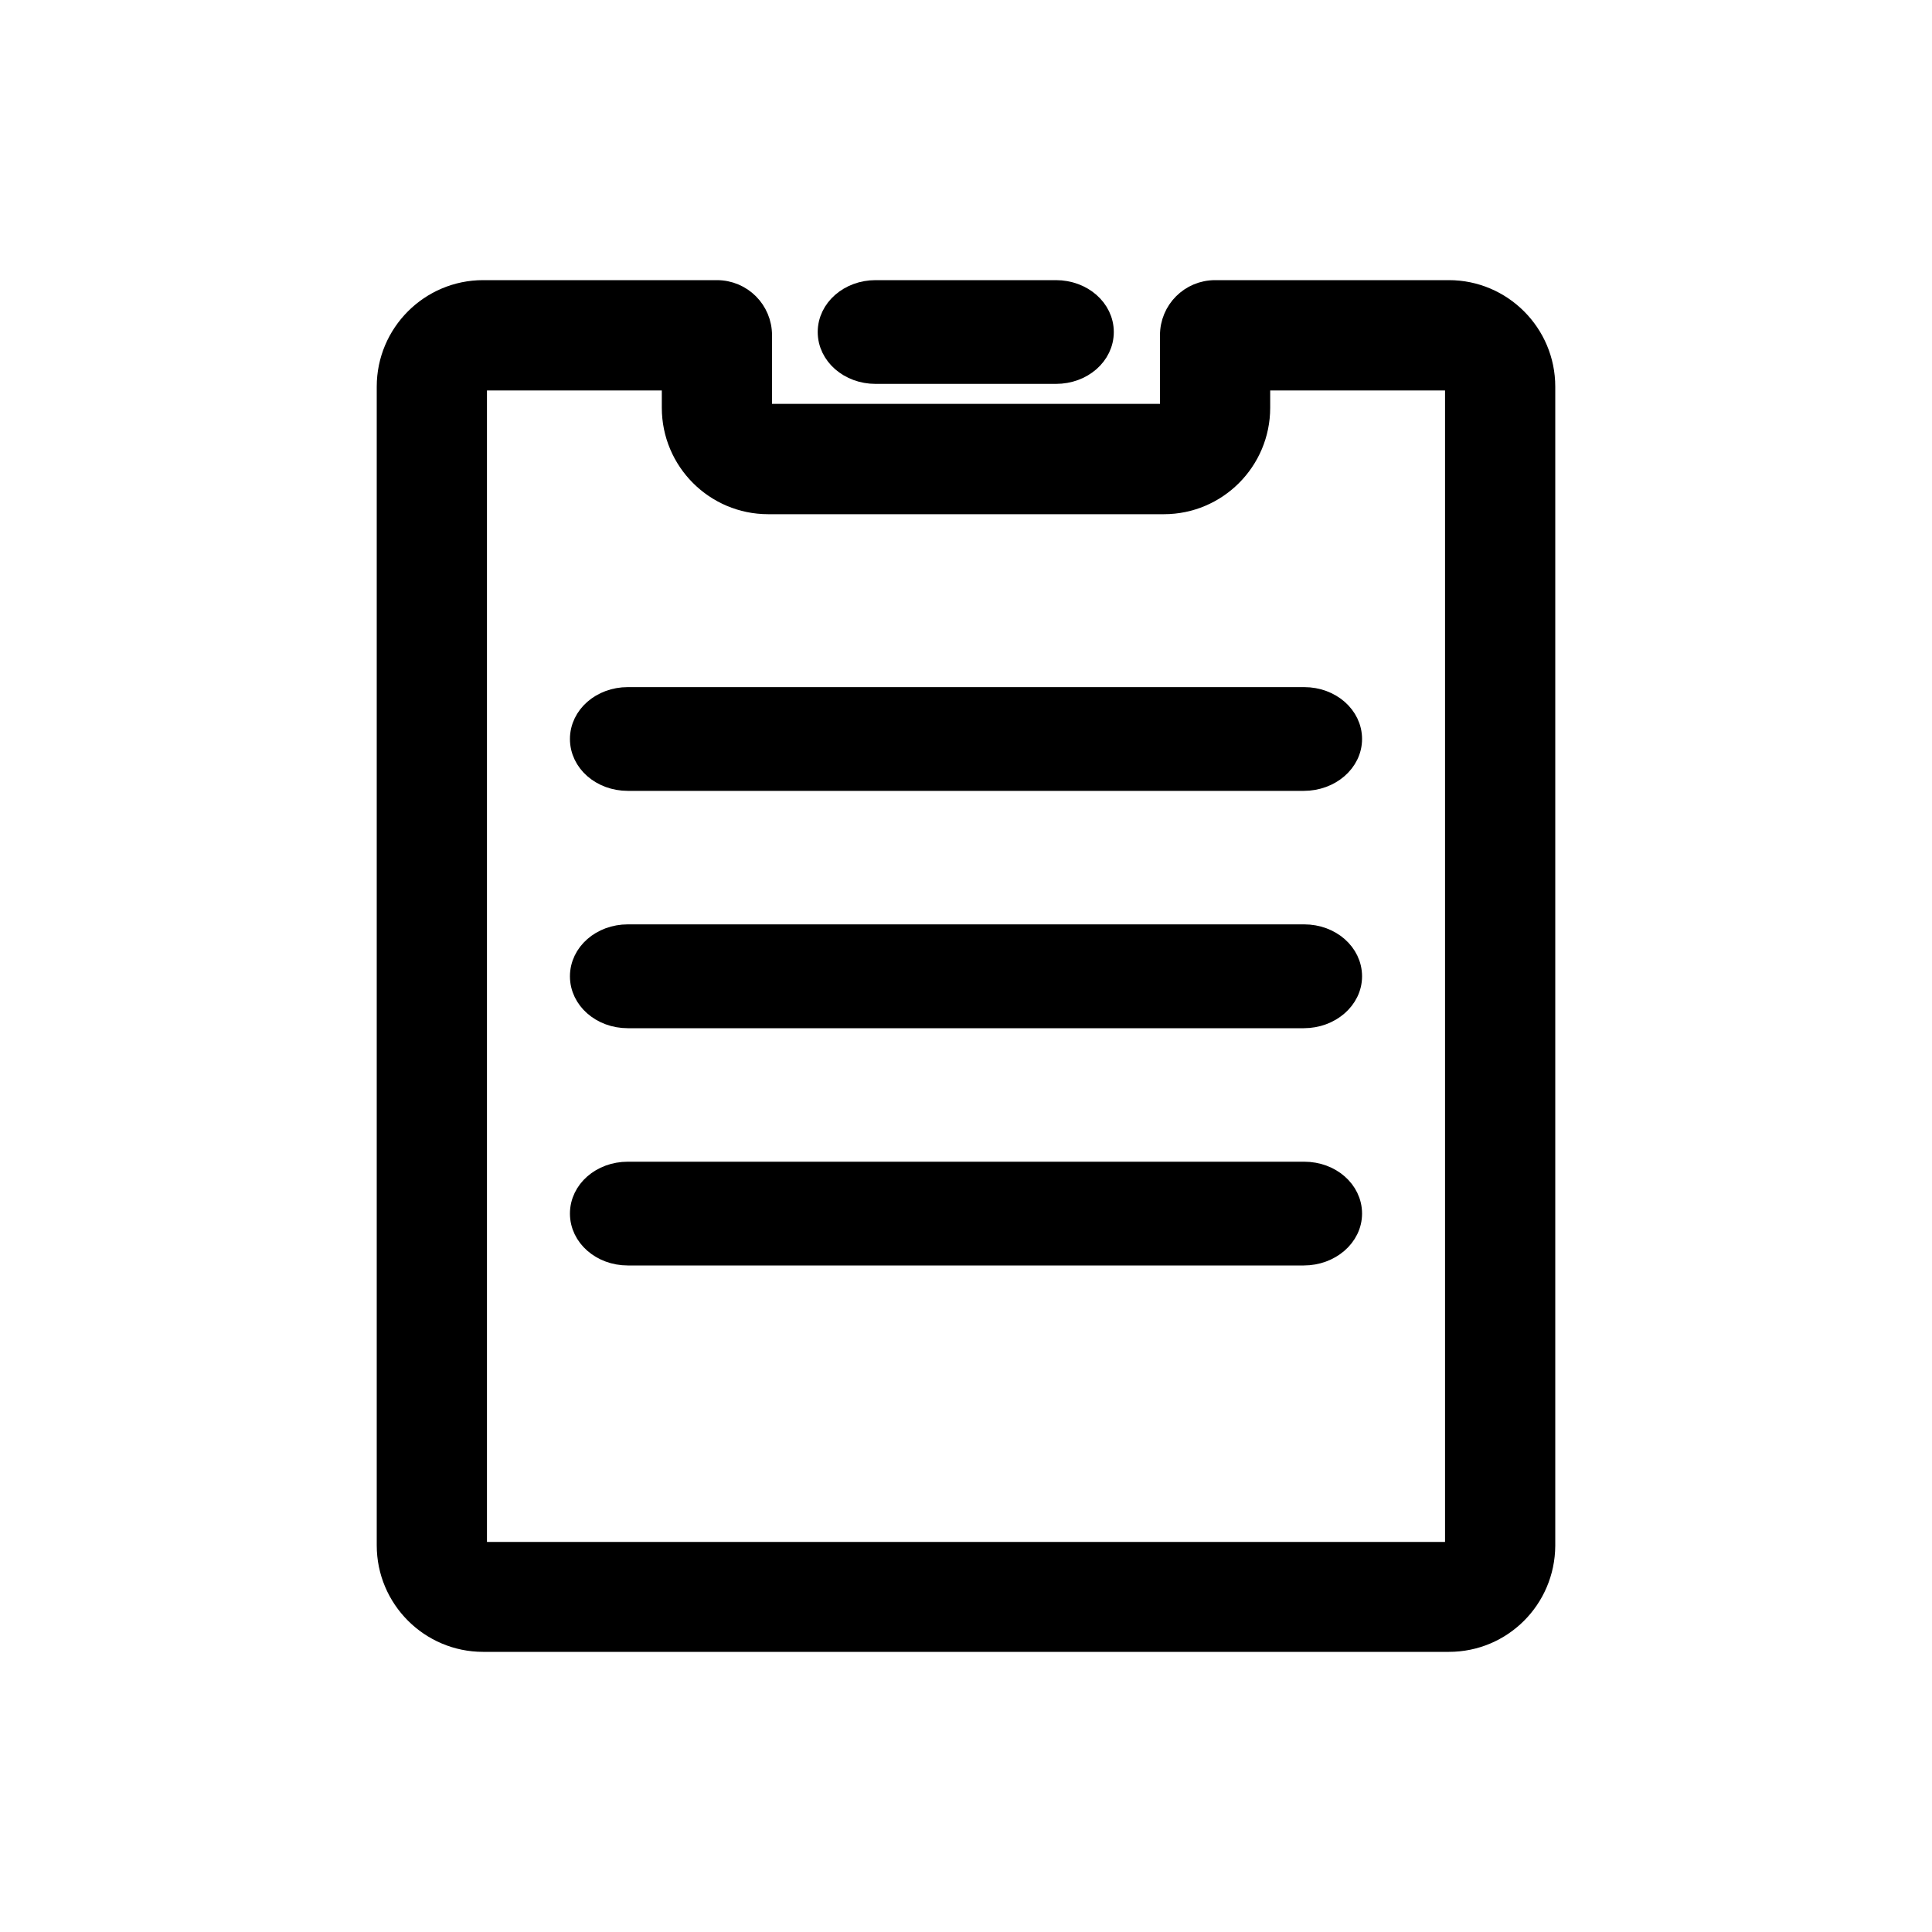 <svg width="20" height="20" viewBox="0 0 20 20" fill="none" xmlns="http://www.w3.org/2000/svg">
<path d="M14.999 17H5.001C4.449 17 4 16.55 4 15.998V4.002C4 3.45 4.449 3 5.001 3H7.421C7.682 3 7.892 3.21 7.892 3.471V4.221C7.892 4.251 7.917 4.281 7.952 4.281H12.049C12.078 4.281 12.108 4.255 12.108 4.221V3.471C12.108 3.21 12.318 3 12.579 3H14.999C15.551 3 16 3.45 16 4.002V16.002C15.996 16.555 15.551 17 14.999 17ZM5.001 3.942C4.971 3.942 4.941 3.968 4.941 4.002V16.002C4.941 16.032 4.966 16.062 5.001 16.062H14.999C15.029 16.062 15.059 16.036 15.059 16.002V4.002C15.059 3.972 15.034 3.942 14.999 3.942H13.049V4.221C13.049 4.774 12.6 5.223 12.049 5.223H7.952C7.4 5.223 6.951 4.774 6.951 4.221V3.942H5.001Z" fill="black" stroke="black" stroke-width="0.2"/>
<path d="M13.497 8.087H6.499C6.222 8.087 6 7.893 6 7.65C6 7.408 6.222 7.213 6.499 7.213H13.501C13.778 7.213 14 7.408 14 7.65C14 7.893 13.773 8.087 13.497 8.087ZM13.497 10.544H6.499C6.222 10.544 6 10.349 6 10.107C6 9.864 6.222 9.669 6.499 9.669H13.501C13.778 9.669 14 9.864 14 10.107C14 10.349 13.773 10.544 13.497 10.544ZM13.497 13H6.499C6.222 13 6 12.805 6 12.563C6 12.32 6.222 12.126 6.499 12.126H13.501C13.778 12.126 14 12.32 14 12.563C14 12.805 13.773 13 13.497 13ZM10.931 3.874H9.064C8.788 3.874 8.565 3.68 8.565 3.437C8.565 3.195 8.788 3 9.064 3H10.931C11.208 3 11.43 3.195 11.43 3.437C11.43 3.68 11.208 3.874 10.931 3.874Z" fill="black" stroke="black" stroke-width="0.2"/>
</svg>
